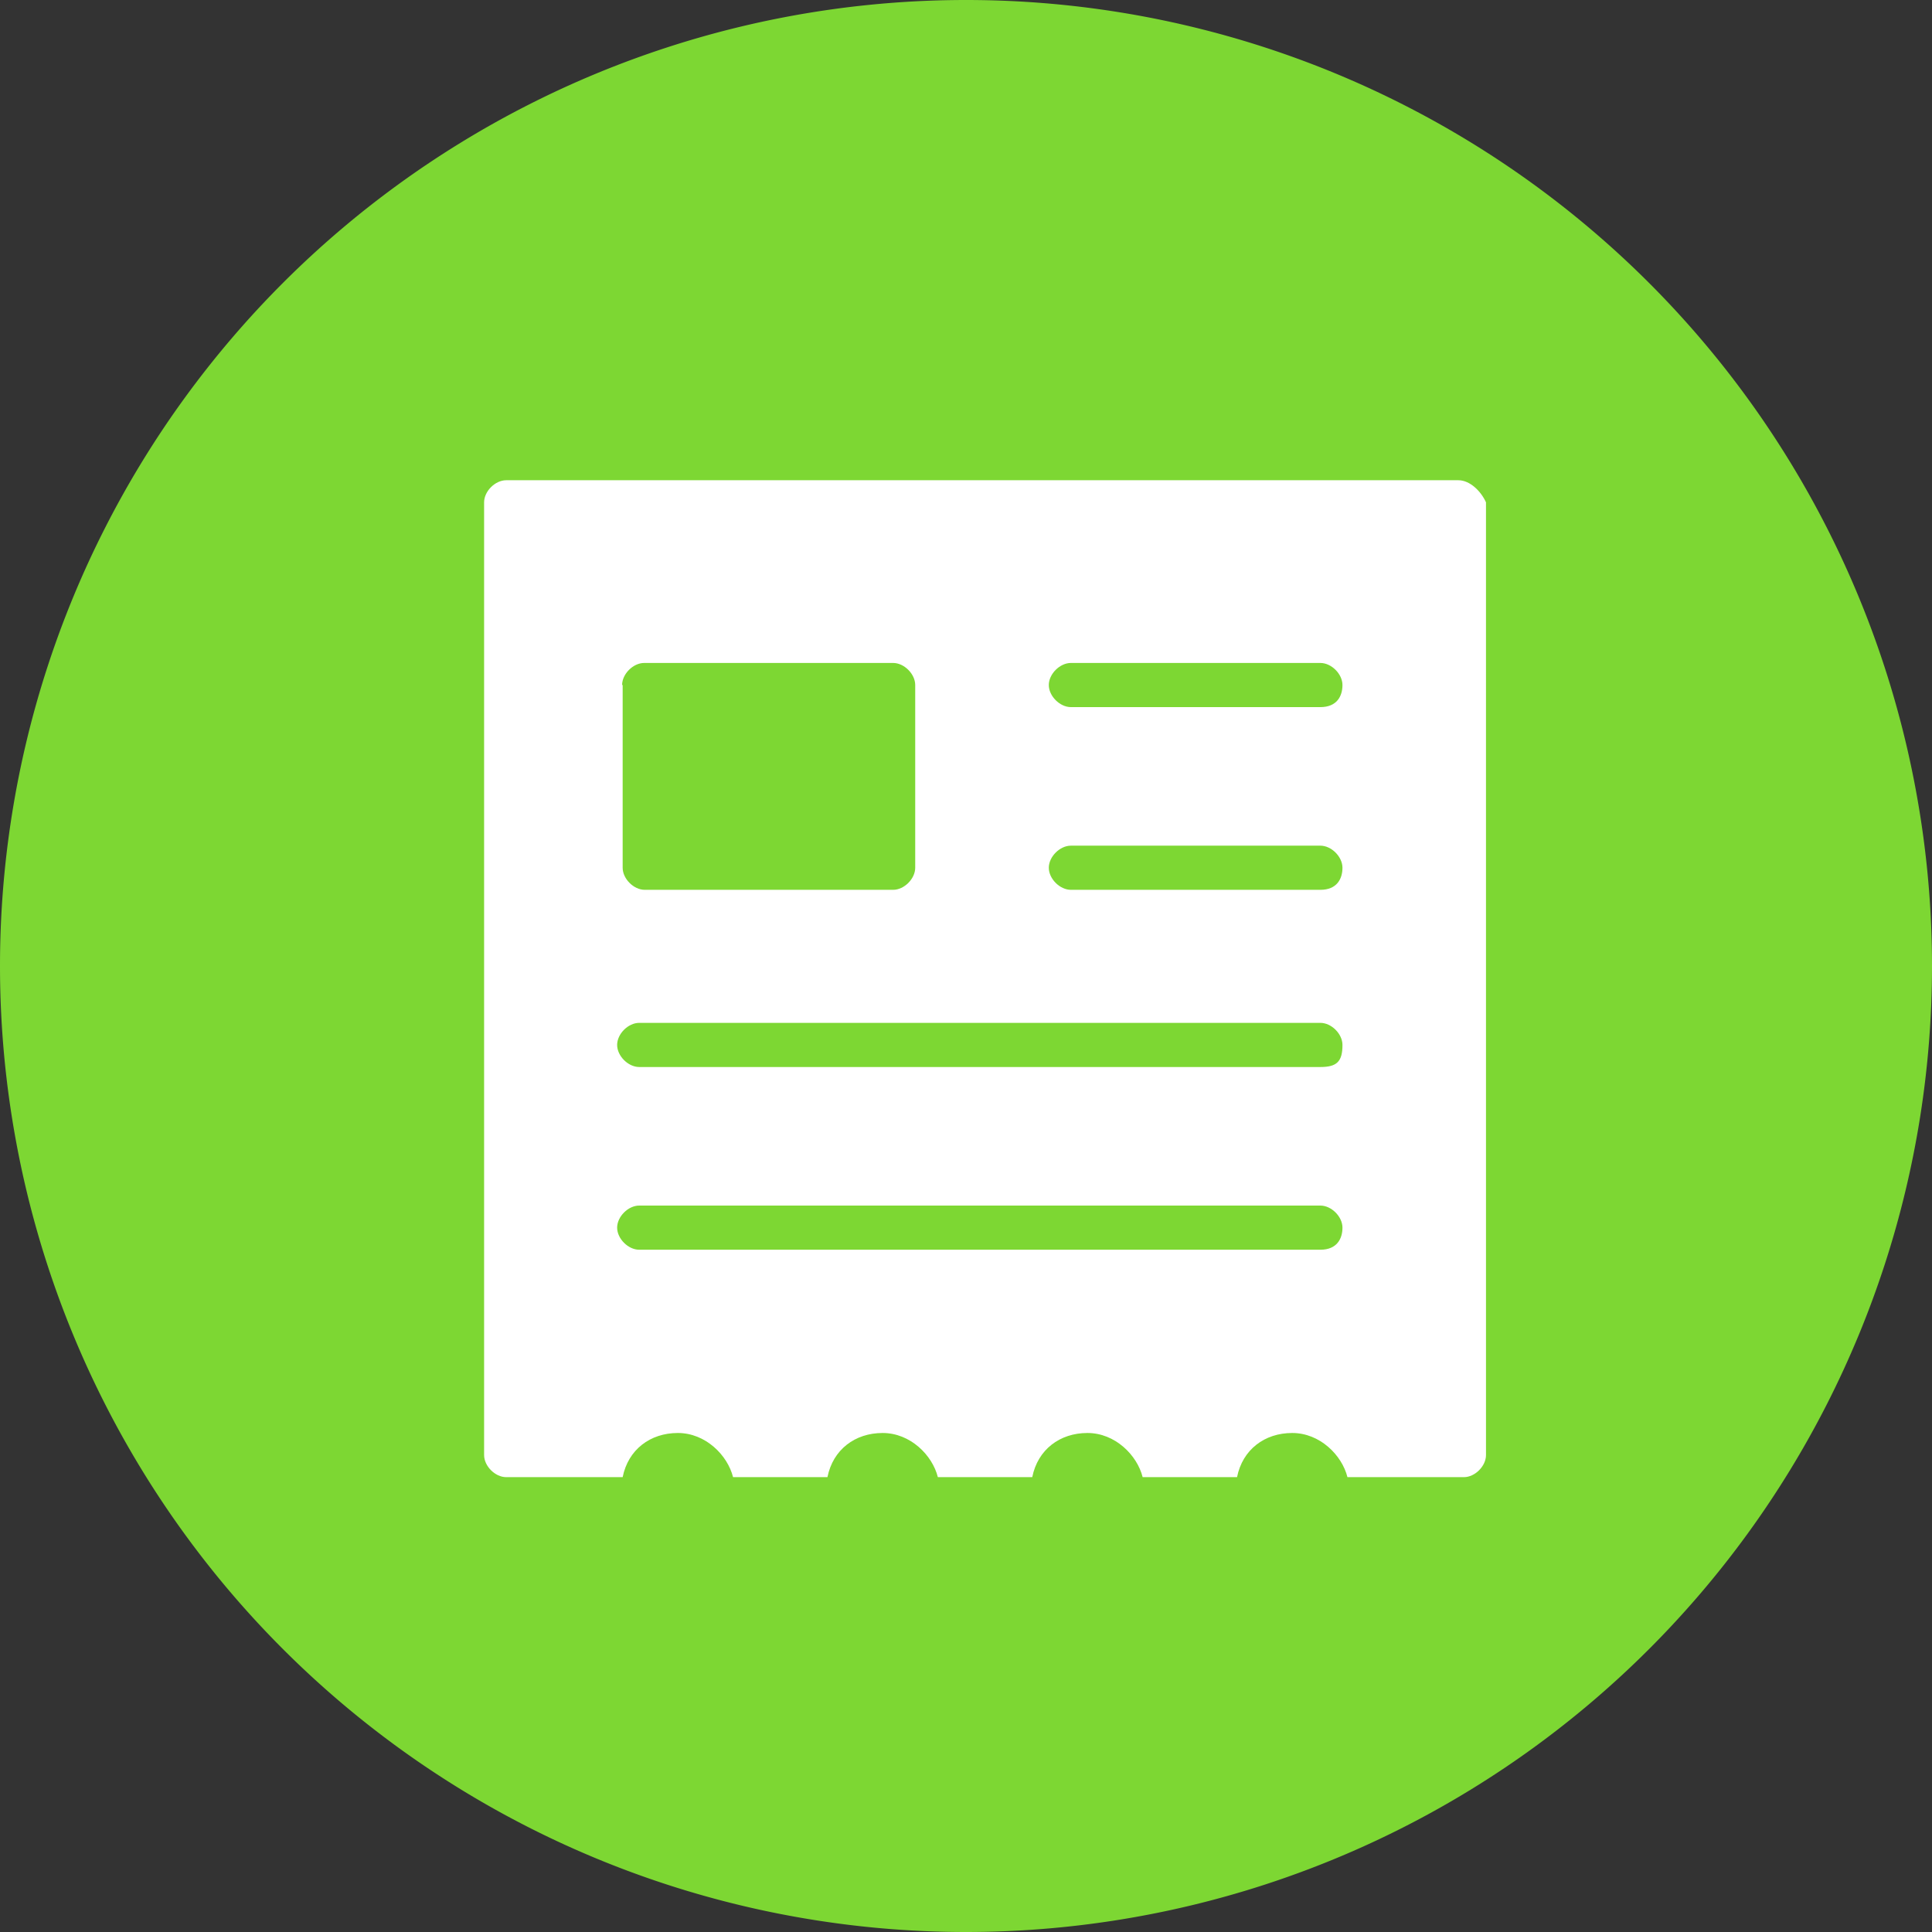 <?xml version="1.0" standalone="no"?><!DOCTYPE svg PUBLIC "-//W3C//DTD SVG 1.1//EN" "http://www.w3.org/Graphics/SVG/1.1/DTD/svg11.dtd"><svg class="icon" width="64px" height="64.00px" viewBox="0 0 1024 1024" version="1.1" xmlns="http://www.w3.org/2000/svg"><rect x="0" y="0" width="1024" height="1024" fill="#333333" stroke="none"/><path d="M512 512m-512 0a512 512 0 1 0 1024 0 512 512 0 1 0-1024 0Z" fill="#7DD733" /><path d="M772.974 254.537h-504.686c-5.851 0-11.703 5.851-11.703 11.703v504.978c0 5.851 5.851 11.703 11.703 11.703h61.733c2.926-14.629 14.629-23.406 29.257-23.406s26.331 11.703 29.257 23.406h50.03c2.926-14.629 14.629-23.406 29.257-23.406s26.331 11.703 29.257 23.406h50.03c2.926-14.629 14.629-23.406 29.257-23.406s26.331 11.703 29.257 23.406h50.03c2.926-14.629 14.629-23.406 29.257-23.406s26.331 11.703 29.257 23.406h61.733c5.851 0 11.703-5.851 11.703-11.703V266.24c-2.633-5.851-8.485-11.703-14.629-11.703z m-443.246 108.544c0-5.851 5.851-11.703 11.703-11.703h131.95c5.851 0 11.703 5.851 11.703 11.703v96.841c0 5.851-5.851 11.703-11.703 11.703h-131.657c-5.851 0-11.703-5.851-11.703-11.703V363.081z m370.103 299.301H338.798c-5.851 0-11.703-5.851-11.703-11.703s5.851-11.703 11.703-11.703h361.033c5.851 0 11.703 5.851 11.703 11.703s-2.926 11.703-11.703 11.703z m0-96.841H338.798c-5.851 0-11.703-5.851-11.703-11.703s5.851-11.703 11.703-11.703h361.033c5.851 0 11.703 5.851 11.703 11.703 0 8.777-2.926 11.703-11.703 11.703z m0-93.915H567.589c-5.851 0-11.703-5.851-11.703-11.703s5.851-11.703 11.703-11.703h132.242c5.851 0 11.703 5.851 11.703 11.703s-2.926 11.703-11.703 11.703z m0-96.841H567.589c-5.851 0-11.703-5.851-11.703-11.703s5.851-11.703 11.703-11.703h132.242c5.851 0 11.703 5.851 11.703 11.703s-2.926 11.703-11.703 11.703z m0 0" fill="#FFFFFF" /></svg>